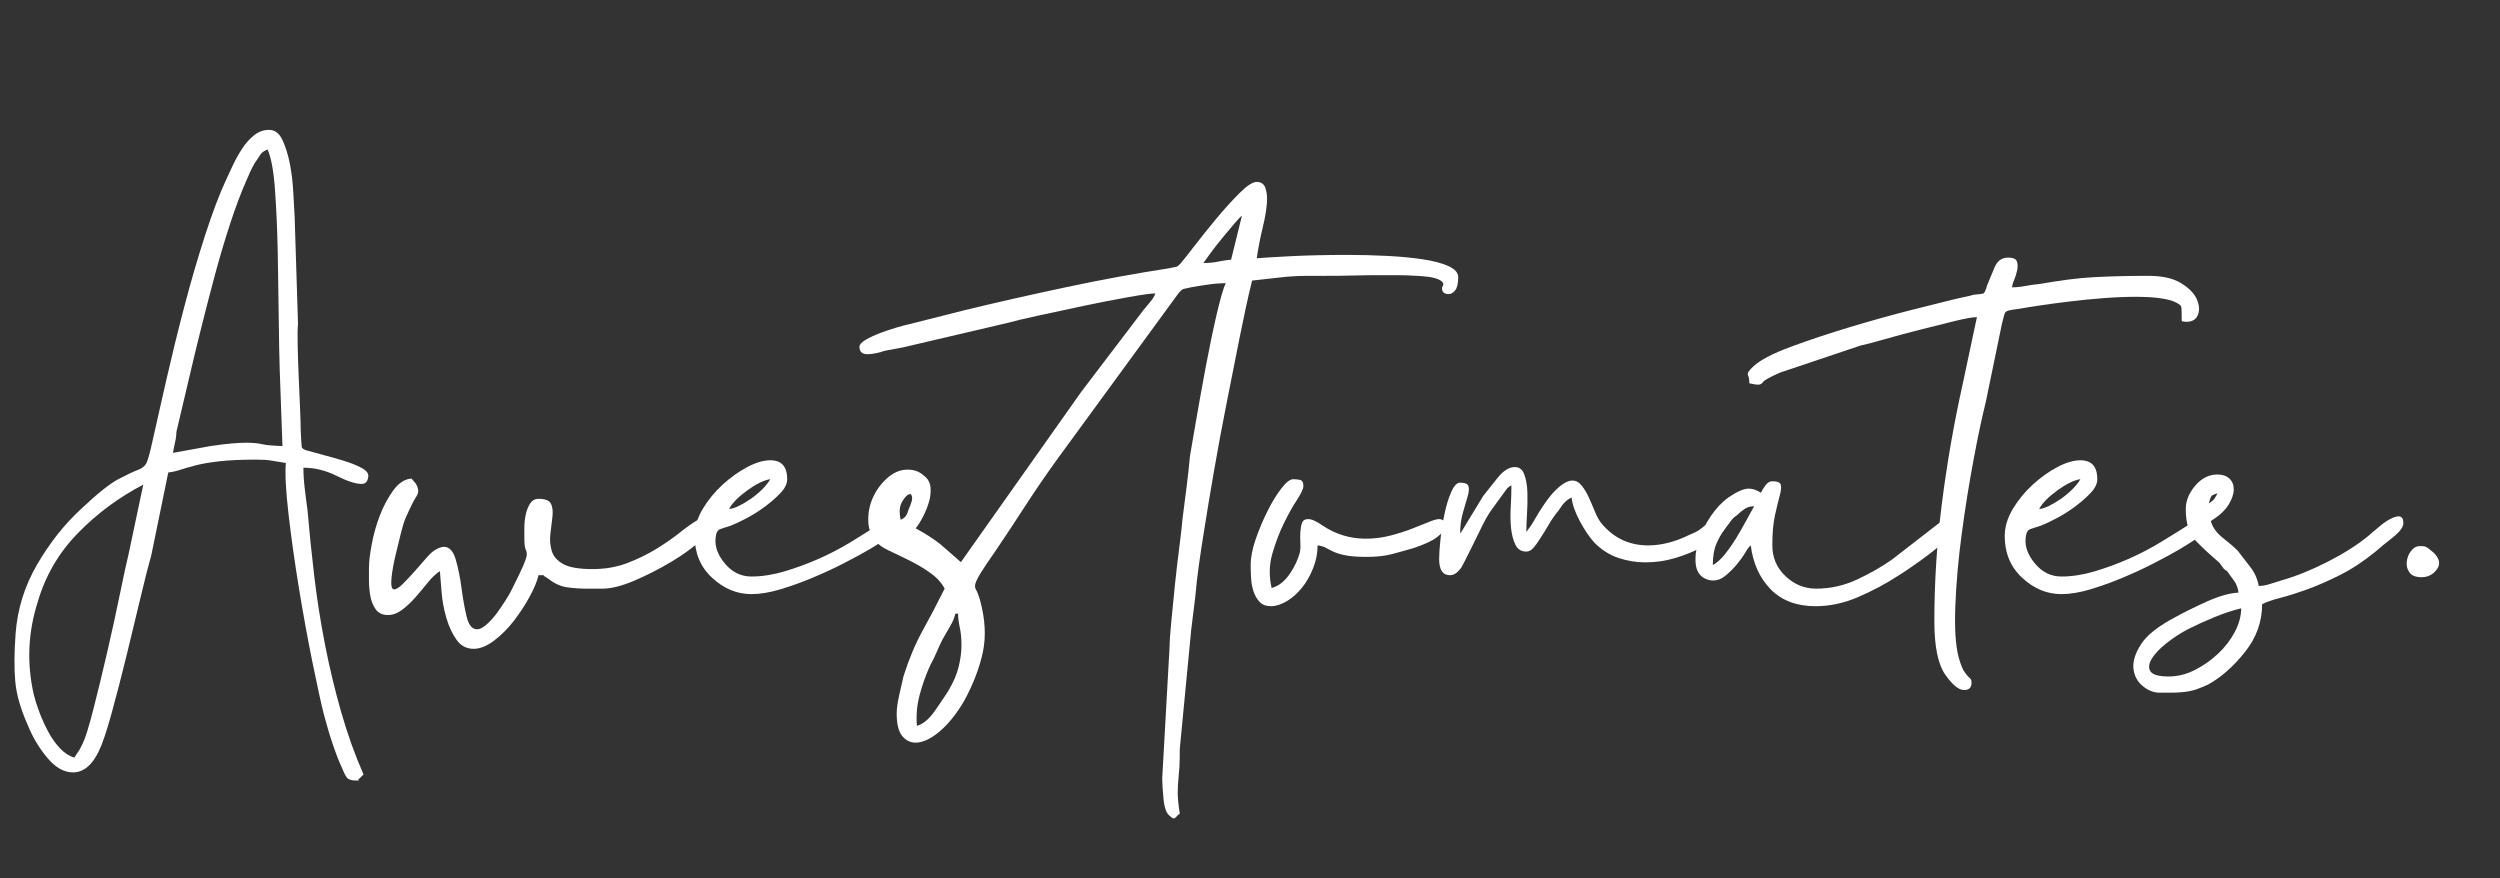 <?xml version="1.0" encoding="utf-8"?>
<!-- Generator: Adobe Illustrator 27.8.1, SVG Export Plug-In . SVG Version: 6.00 Build 0)  -->
<!DOCTYPE svg PUBLIC "-//W3C//DTD SVG 1.1//EN" "http://www.w3.org/Graphics/SVG/1.1/DTD/svg11.dtd">
<svg version="1.1" id="Layer_1" xmlns:x="http://ns.adobe.com/Extensibility/1.0/" xmlns:i="http://ns.adobe.com/AdobeIllustrator/10.0/" xmlns:graph="http://ns.adobe.com/Graphs/1.0/"
	 xmlns="http://www.w3.org/2000/svg" xmlns:xlink="http://www.w3.org/1999/xlink" x="0px" y="0px" viewBox="0 0 74 26"
	 style="enable-background:new 0 0 74 26;" xml:space="preserve">
<rect x="0" y="0" width="74" height="26" fill="#333333" stroke="none"/>
<style type="text/css">
	.st0{display:none;}
	.st1{display:inline;fill:#FFFFFF;}
	.st2{fill:#FFFFFF;}
</style>
<g class="st0">
	<path class="st1" d="M0.461,18.765c0.053-0.733,0.267-1.42,0.64-2.06c0.374-0.641,0.807-1.187,1.3-1.641
		c0.48-0.453,0.847-0.746,1.1-0.88c0.253-0.133,0.443-0.223,0.57-0.27c0.126-0.046,0.213-0.113,0.26-0.2
		c0.046-0.087,0.11-0.317,0.19-0.69c0.106-0.48,0.24-1.07,0.4-1.77c0.16-0.7,0.336-1.42,0.53-2.16c0.193-0.74,0.4-1.45,0.62-2.13
		c0.22-0.68,0.43-1.233,0.63-1.66c0.053-0.12,0.12-0.263,0.2-0.43c0.08-0.167,0.17-0.327,0.27-0.48c0.1-0.153,0.216-0.283,0.35-0.39
		c0.133-0.106,0.28-0.16,0.44-0.16c0.173,0,0.307,0.1,0.4,0.3c0.093,0.2,0.167,0.437,0.22,0.71c0.053,0.273,0.086,0.554,0.1,0.84
		s0.027,0.523,0.04,0.71l0.1,3.18c-0.013,0.134-0.017,0.347-0.01,0.64c0.006,0.293,0.016,0.6,0.03,0.92
		c0.013,0.32,0.026,0.63,0.04,0.93c0.013,0.3,0.02,0.523,0.02,0.67c0.013,0.267,0.023,0.427,0.03,0.48s0.07,0.093,0.19,0.12
		c0.093,0.027,0.24,0.067,0.44,0.12c0.2,0.053,0.4,0.11,0.6,0.17c0.2,0.06,0.377,0.13,0.53,0.21c0.153,0.08,0.223,0.167,0.21,0.259
		c-0.014,0.147-0.08,0.221-0.2,0.221c-0.173,0-0.42-0.08-0.74-0.24c-0.32-0.16-0.647-0.24-0.98-0.24c0,0.187,0.013,0.393,0.04,0.62
		c0.026,0.227,0.053,0.434,0.08,0.62c0.053,0.627,0.12,1.28,0.2,1.96s0.187,1.36,0.32,2.04s0.293,1.347,0.48,2
		c0.187,0.652,0.407,1.266,0.66,1.84l-0.12,0.119c-0.04,0.027-0.047,0.043-0.02,0.051c0.027,0.006,0,0.01-0.08,0.01
		c-0.147,0-0.244-0.037-0.29-0.109c-0.047-0.074-0.09-0.164-0.13-0.27c-0.04-0.08-0.086-0.191-0.14-0.33
		c-0.054-0.141-0.107-0.291-0.16-0.451s-0.1-0.312-0.14-0.459c-0.04-0.148-0.073-0.268-0.1-0.361c-0.08-0.319-0.19-0.822-0.33-1.509
		c-0.14-0.688-0.273-1.417-0.4-2.19c-0.126-0.773-0.23-1.507-0.31-2.2c-0.08-0.692-0.107-1.2-0.08-1.52
		c-0.16-0.026-0.3-0.05-0.42-0.07c-0.12-0.02-0.273-0.03-0.46-0.03c-0.44,0-0.804,0.017-1.09,0.05s-0.52,0.073-0.7,0.12
		c-0.18,0.047-0.33,0.09-0.45,0.13s-0.24,0.067-0.36,0.08l-0.5,2.439c-0.08,0.28-0.187,0.7-0.32,1.26
		c-0.133,0.561-0.273,1.141-0.42,1.74c-0.147,0.6-0.293,1.167-0.44,1.699c-0.147,0.533-0.273,0.906-0.38,1.121
		c-0.2,0.412-0.454,0.619-0.76,0.619c-0.267,0-0.52-0.143-0.76-0.43c-0.24-0.287-0.434-0.609-0.58-0.971
		c-0.213-0.479-0.337-0.912-0.37-1.299S0.421,19.312,0.461,18.765z M2.201,22.425c0.067-0.107,0.107-0.168,0.12-0.18
		c0.013-0.014,0.053-0.088,0.12-0.221c0.08-0.16,0.187-0.5,0.32-1.02s0.27-1.083,0.41-1.69c0.14-0.606,0.267-1.187,0.38-1.739
		c0.113-0.554,0.197-0.937,0.25-1.15l0.44-2.08c-0.72,0.374-1.363,0.851-1.93,1.43c-0.567,0.58-0.964,1.258-1.19,2.03
		c-0.293,0.907-0.333,1.827-0.12,2.76c0.04,0.16,0.096,0.337,0.17,0.53c0.073,0.193,0.16,0.383,0.26,0.57
		c0.1,0.186,0.217,0.35,0.35,0.49C1.914,22.294,2.054,22.384,2.201,22.425z M6.221,13.205c0.267-0.04,0.483-0.066,0.65-0.08
		c0.167-0.013,0.303-0.02,0.41-0.02c0.2,0,0.353,0.014,0.46,0.04c0.106,0.027,0.313,0.047,0.62,0.06l-0.08-2.22
		c-0.013-0.4-0.023-0.923-0.03-1.57c-0.007-0.646-0.017-1.296-0.03-1.95s-0.04-1.263-0.08-1.83s-0.113-0.97-0.22-1.21
		c-0.107,0.04-0.18,0.093-0.22,0.16c-0.04,0.067-0.093,0.147-0.16,0.24c-0.054,0.093-0.097,0.177-0.13,0.25s-0.07,0.157-0.11,0.25
		c-0.16,0.36-0.32,0.783-0.48,1.27s-0.31,0.99-0.45,1.51c-0.14,0.52-0.273,1.034-0.4,1.54c-0.127,0.507-0.237,0.96-0.33,1.36
		l-0.42,1.78c0,0.093-0.013,0.197-0.04,0.31s-0.047,0.217-0.06,0.31L6.221,13.205z"/>
	<path class="st1" d="M10.921,16.805c0-0.16,0.026-0.387,0.08-0.68c0.053-0.293,0.133-0.58,0.24-0.86
		c0.107-0.279,0.24-0.529,0.4-0.75c0.16-0.22,0.34-0.336,0.54-0.35l0.12,0.14c0.093,0.147,0.103,0.273,0.03,0.38
		c-0.074,0.107-0.184,0.327-0.33,0.66c-0.04,0.094-0.087,0.247-0.14,0.46c-0.053,0.214-0.107,0.434-0.16,0.66s-0.09,0.434-0.11,0.62
		s-0.01,0.3,0.03,0.34c0.013,0.014,0.026,0.021,0.04,0.021c0.067,0,0.153-0.054,0.26-0.16c0.106-0.106,0.22-0.227,0.34-0.36
		c0.12-0.133,0.237-0.267,0.35-0.4c0.113-0.133,0.21-0.22,0.29-0.26c0.093-0.053,0.173-0.08,0.24-0.08c0.16,0,0.277,0.127,0.35,0.38
		c0.073,0.254,0.13,0.534,0.17,0.841c0.04,0.307,0.09,0.586,0.15,0.84c0.06,0.253,0.163,0.38,0.31,0.38
		c0.08,0,0.173-0.047,0.28-0.14c0.106-0.094,0.207-0.204,0.3-0.33c0.093-0.127,0.18-0.254,0.26-0.381
		c0.08-0.126,0.14-0.229,0.18-0.31c0.173-0.347,0.29-0.59,0.35-0.729c0.06-0.141,0.093-0.24,0.1-0.301
		c0.007-0.06-0.003-0.116-0.03-0.17c-0.027-0.053-0.04-0.166-0.04-0.34c0-0.066,0-0.166,0-0.3c0-0.133,0.013-0.264,0.04-0.39
		c0.026-0.127,0.07-0.237,0.13-0.33c0.06-0.094,0.143-0.141,0.25-0.141c0.2,0,0.323,0.05,0.37,0.15c0.046,0.1,0.06,0.229,0.04,0.39
		s-0.04,0.327-0.06,0.5c-0.02,0.174-0.007,0.34,0.04,0.5c0.046,0.16,0.16,0.29,0.34,0.391c0.18,0.1,0.47,0.149,0.87,0.149
		c0.373,0,0.716-0.06,1.03-0.18c0.313-0.12,0.6-0.26,0.86-0.42c0.26-0.16,0.49-0.32,0.69-0.48c0.2-0.16,0.38-0.286,0.54-0.38
		c0.04-0.026,0.1-0.04,0.18-0.04c0.12,0,0.187,0.054,0.2,0.16c0.026,0.12-0.077,0.287-0.31,0.5c-0.233,0.214-0.523,0.424-0.87,0.63
		c-0.347,0.207-0.707,0.39-1.08,0.55c-0.374,0.16-0.693,0.24-0.96,0.24h-0.42c-0.213,0-0.417-0.014-0.61-0.04
		c-0.193-0.026-0.384-0.113-0.57-0.26c-0.093-0.054-0.133-0.083-0.12-0.09c0.013-0.007-0.04-0.011-0.16-0.011
		c-0.04,0.174-0.127,0.384-0.26,0.631c-0.133,0.246-0.29,0.486-0.47,0.72c-0.18,0.233-0.377,0.43-0.59,0.59
		c-0.214,0.16-0.414,0.24-0.6,0.24c-0.213,0-0.384-0.09-0.51-0.271c-0.127-0.18-0.227-0.396-0.3-0.649
		c-0.074-0.254-0.12-0.507-0.14-0.761c-0.02-0.253-0.037-0.46-0.05-0.619c-0.12,0.08-0.237,0.189-0.35,0.33
		c-0.113,0.14-0.233,0.282-0.36,0.43c-0.127,0.146-0.26,0.273-0.4,0.38c-0.14,0.106-0.283,0.16-0.43,0.16
		c-0.16,0-0.28-0.057-0.36-0.17c-0.08-0.113-0.134-0.247-0.16-0.4c-0.027-0.153-0.04-0.31-0.04-0.47S10.921,16.885,10.921,16.805z"
		/>
	<path class="st1" d="M20.561,15.865c0-0.267,0.08-0.533,0.24-0.801c0.16-0.267,0.356-0.506,0.59-0.72
		c0.233-0.213,0.477-0.386,0.73-0.52s0.48-0.2,0.68-0.2c0.333,0,0.5,0.187,0.5,0.56c0,0.134-0.067,0.271-0.2,0.41
		c-0.133,0.141-0.29,0.277-0.47,0.41c-0.18,0.134-0.367,0.25-0.56,0.35c-0.193,0.101-0.343,0.17-0.45,0.21
		c-0.133,0.04-0.237,0.074-0.31,0.101s-0.117,0.113-0.13,0.26c-0.027,0.254,0.066,0.507,0.28,0.76c0.213,0.254,0.473,0.38,0.78,0.38
		s0.63-0.05,0.97-0.149c0.34-0.101,0.676-0.224,1.01-0.37c0.333-0.146,0.653-0.313,0.96-0.5s0.586-0.36,0.84-0.521
		c0.027-0.013,0.09-0.053,0.19-0.119c0.1-0.067,0.196-0.101,0.29-0.101s0.141,0.067,0.141,0.2c0,0.054-0.037,0.117-0.11,0.19
		s-0.16,0.146-0.26,0.22c-0.1,0.073-0.2,0.14-0.3,0.2c-0.1,0.06-0.17,0.104-0.21,0.13c-0.227,0.133-0.49,0.276-0.79,0.43
		s-0.61,0.297-0.93,0.43c-0.32,0.134-0.637,0.247-0.95,0.341c-0.313,0.093-0.597,0.14-0.85,0.14c-0.427,0-0.813-0.16-1.16-0.48
		C20.734,16.785,20.561,16.372,20.561,15.865z M21.581,15.064c0.067,0,0.157-0.026,0.27-0.079c0.113-0.054,0.233-0.124,0.36-0.211
		c0.126-0.086,0.243-0.183,0.35-0.289c0.107-0.107,0.187-0.207,0.24-0.301c-0.187,0.027-0.414,0.137-0.68,0.33
		S21.674,14.892,21.581,15.064z"/>
	<path class="st1" d="M25.44,10.265c0-0.066,0.063-0.137,0.19-0.21c0.127-0.073,0.27-0.14,0.43-0.2c0.16-0.06,0.32-0.113,0.479-0.16
		c0.16-0.047,0.273-0.077,0.34-0.09l1.66-0.42c0.934-0.227,1.934-0.453,3-0.68c1.066-0.227,2.08-0.413,3.041-0.56
		c0.146-0.027,0.23-0.043,0.25-0.05c0.02-0.006,0.057-0.037,0.109-0.09c0.08-0.093,0.221-0.27,0.42-0.53
		c0.201-0.26,0.416-0.53,0.65-0.81c0.232-0.28,0.461-0.53,0.68-0.75c0.221-0.22,0.391-0.33,0.51-0.33c0.133,0,0.221,0.063,0.26,0.19
		c0.041,0.127,0.055,0.273,0.041,0.44c-0.014,0.167-0.037,0.327-0.07,0.48s-0.057,0.257-0.07,0.31
		c-0.027,0.107-0.057,0.247-0.09,0.42s-0.057,0.313-0.07,0.42c0.133-0.013,0.457-0.033,0.971-0.06
		c0.514-0.026,1.082-0.04,1.709-0.04c0.4,0,0.795,0.01,1.182,0.03s0.736,0.053,1.049,0.1c0.314,0.047,0.566,0.113,0.76,0.2
		c0.193,0.087,0.291,0.197,0.291,0.33c0,0.187-0.031,0.317-0.09,0.39c-0.061,0.073-0.123,0.11-0.191,0.11
		c-0.133,0-0.199-0.06-0.199-0.18c0-0.013,0.01-0.036,0.029-0.07c0.021-0.033,0.014-0.07-0.02-0.11s-0.104-0.077-0.209-0.11
		c-0.107-0.033-0.287-0.057-0.541-0.07c-0.213-0.013-0.402-0.02-0.57-0.02c-0.166,0-0.322,0-0.469,0c-0.307,0-0.584,0.003-0.83,0.01
		c-0.248,0.007-0.545,0.01-0.891,0.01h-0.459c-0.295,0-0.578,0.017-0.852,0.05c-0.273,0.033-0.543,0.063-0.809,0.09
		c-0.121,0.493-0.244,1.06-0.371,1.7c-0.127,0.64-0.256,1.297-0.391,1.97c-0.133,0.673-0.256,1.337-0.369,1.99
		c-0.113,0.653-0.209,1.233-0.289,1.74c-0.055,0.333-0.104,0.663-0.15,0.99c-0.047,0.326-0.084,0.649-0.111,0.97l-0.119,0.96
		l-0.34,3.54c0,0.227-0.004,0.402-0.01,0.529c-0.008,0.127-0.018,0.25-0.031,0.371c-0.012,0.119-0.02,0.256-0.02,0.41
		c0,0.152,0.02,0.355,0.061,0.609c-0.041,0.025-0.074,0.057-0.1,0.09c-0.027,0.033-0.055,0.051-0.08,0.051
		c-0.027,0-0.061-0.021-0.1-0.061c-0.107-0.066-0.174-0.236-0.201-0.51s-0.039-0.477-0.039-0.611l0.219-3.919
		c0-0.147,0.018-0.394,0.051-0.74s0.07-0.713,0.109-1.1c0.041-0.387,0.084-0.761,0.131-1.12c0.047-0.36,0.076-0.627,0.09-0.8
		c0.039-0.307,0.08-0.617,0.119-0.931c0.041-0.312,0.074-0.623,0.102-0.93c0.025-0.16,0.082-0.49,0.17-0.99
		c0.086-0.5,0.182-1.037,0.289-1.61s0.217-1.104,0.33-1.59c0.113-0.486,0.203-0.796,0.27-0.93c-0.16,0-0.332,0.013-0.52,0.04
		s-0.354,0.053-0.5,0.08c-0.119,0.027-0.197,0.043-0.23,0.05s-0.082,0.05-0.15,0.13l-3.58,4.9c-0.318,0.439-0.625,0.887-0.92,1.34
		c-0.293,0.453-0.592,0.907-0.898,1.36c-0.215,0.307-0.363,0.529-0.451,0.67c-0.086,0.14-0.139,0.247-0.16,0.319
		c-0.02,0.073-0.014,0.137,0.021,0.19c0.033,0.053,0.068,0.146,0.109,0.28c0.16,0.573,0.189,1.093,0.09,1.56
		s-0.283,0.946-0.551,1.44c-0.227,0.387-0.469,0.689-0.729,0.91c-0.262,0.219-0.498,0.33-0.711,0.33c-0.16,0-0.293-0.068-0.4-0.201
		c-0.106-0.133-0.16-0.354-0.16-0.66c0-0.146,0.027-0.336,0.08-0.569c0.054-0.233,0.094-0.41,0.121-0.53
		c0.16-0.507,0.346-0.953,0.559-1.34c0.215-0.387,0.434-0.807,0.66-1.26c-0.092-0.174-0.232-0.326-0.42-0.46
		c-0.186-0.133-0.379-0.25-0.58-0.35c-0.199-0.101-0.387-0.19-0.559-0.271c-0.174-0.08-0.301-0.153-0.38-0.22
		c-0.2-0.187-0.307-0.406-0.32-0.66c-0.013-0.253,0.03-0.493,0.13-0.72c0.1-0.227,0.243-0.424,0.43-0.59
		c0.187-0.167,0.387-0.25,0.6-0.25c0.188,0,0.34,0.053,0.461,0.159c0.133,0.094,0.205,0.214,0.219,0.36s-0.002,0.297-0.049,0.45
		s-0.107,0.3-0.18,0.439c-0.074,0.141-0.145,0.25-0.211,0.33c0.254,0.134,0.494,0.287,0.721,0.46l0.619,0.54L32,11.605l1.84-2.42
		c0.053-0.066,0.119-0.146,0.199-0.24s0.135-0.18,0.16-0.26c-0.119,0-0.387,0.037-0.799,0.11c-0.414,0.074-0.857,0.16-1.33,0.26
		c-0.475,0.1-0.924,0.197-1.35,0.29c-0.428,0.093-0.707,0.16-0.842,0.2l-3.159,0.74l-0.54,0.1c-0.067,0.027-0.15,0.05-0.25,0.07
		s-0.183,0.03-0.25,0.03C25.521,10.485,25.44,10.412,25.44,10.265z M26.661,15.385c0.066-0.026,0.116-0.063,0.15-0.11
		c0.033-0.046,0.062-0.116,0.09-0.21c0.025-0.053,0.053-0.123,0.08-0.21c0.025-0.086,0.025-0.149,0-0.189
		c0-0.026-0.014-0.04-0.041-0.04c-0.066,0-0.143,0.07-0.229,0.21S26.607,15.158,26.661,15.385z M27.141,21.485
		c0.186-0.055,0.361-0.201,0.529-0.44c0.166-0.24,0.297-0.434,0.391-0.58c0.16-0.267,0.266-0.514,0.318-0.74
		c0.055-0.227,0.08-0.437,0.08-0.63s-0.016-0.367-0.049-0.52c-0.033-0.153-0.051-0.29-0.051-0.41h-0.08
		c-0.027,0.12-0.08,0.246-0.16,0.38c-0.08,0.133-0.152,0.26-0.219,0.38c-0.068,0.133-0.127,0.264-0.18,0.39
		c-0.055,0.127-0.115,0.25-0.182,0.37c-0.133,0.293-0.24,0.59-0.318,0.891C27.141,20.875,27.114,21.178,27.141,21.485z M35.62,7.785
		c0.16,0,0.305-0.013,0.43-0.04c0.127-0.026,0.258-0.046,0.391-0.06l0.32-1.3c-0.039,0.027-0.117,0.107-0.23,0.24
		c-0.113,0.134-0.232,0.277-0.359,0.43s-0.244,0.303-0.35,0.45C35.713,7.652,35.647,7.745,35.62,7.785z"/>
	<path class="st1" d="M37.02,16.725c0-0.227,0.05-0.482,0.15-0.77c0.1-0.287,0.216-0.563,0.35-0.83c0.133-0.267,0.27-0.49,0.41-0.67
		c0.14-0.181,0.256-0.271,0.35-0.271c0.066,0,0.133,0.007,0.2,0.021c0.066,0.014,0.1,0.073,0.1,0.18c0,0.08-0.063,0.217-0.189,0.41
		c-0.127,0.193-0.257,0.427-0.391,0.7c-0.133,0.273-0.246,0.573-0.34,0.899c-0.093,0.327-0.1,0.664-0.02,1.011
		c0.2-0.054,0.376-0.19,0.531-0.41c0.152-0.221,0.256-0.443,0.31-0.67c0.013-0.066,0.017-0.153,0.01-0.261
		c-0.007-0.106-0.007-0.213,0-0.319s0.023-0.197,0.05-0.271c0.027-0.073,0.087-0.109,0.181-0.109c0.106,0,0.253,0.066,0.439,0.199
		c0.387,0.254,0.807,0.381,1.261,0.381c0.253,0,0.496-0.03,0.729-0.091c0.233-0.06,0.443-0.126,0.63-0.199s0.354-0.141,0.5-0.2
		c0.146-0.061,0.253-0.09,0.32-0.09c0.053,0,0.106,0.023,0.16,0.069c0.053,0.047,0.062,0.11,0.029,0.19s-0.119,0.173-0.26,0.28
		c-0.14,0.106-0.37,0.213-0.689,0.319c-0.228,0.067-0.443,0.127-0.65,0.181c-0.207,0.053-0.45,0.08-0.73,0.08
		c-0.253,0-0.453-0.014-0.6-0.04c-0.146-0.027-0.267-0.061-0.36-0.101c-0.093-0.04-0.173-0.08-0.239-0.12
		c-0.067-0.04-0.153-0.066-0.261-0.08c0,0.228-0.043,0.45-0.13,0.67c-0.087,0.221-0.196,0.414-0.33,0.58
		c-0.133,0.167-0.283,0.301-0.449,0.4c-0.167,0.1-0.325,0.15-0.471,0.15s-0.26-0.044-0.34-0.131s-0.14-0.193-0.18-0.319
		c-0.04-0.127-0.063-0.26-0.07-0.4C37.023,16.955,37.02,16.832,37.02,16.725z"/>
	<path class="st1" d="M43.221,15.785c0.026-0.026,0.036-0.037,0.03-0.03c-0.007,0.007,0.003-0.01,0.029-0.05l0.62-1.021
		c0.106-0.133,0.247-0.31,0.42-0.529c0.174-0.22,0.347-0.33,0.521-0.33c0.133,0,0.227,0.073,0.279,0.22
		c0.054,0.146,0.084,0.323,0.091,0.53c0.006,0.207,0.003,0.417-0.011,0.63c-0.013,0.213-0.02,0.394-0.02,0.54l0.16-0.221
		c0.279-0.492,0.517-0.833,0.71-1.02s0.356-0.28,0.49-0.28c0.106,0,0.199,0.05,0.279,0.15c0.08,0.1,0.15,0.217,0.21,0.35
		c0.061,0.134,0.12,0.273,0.181,0.42c0.06,0.147,0.123,0.261,0.189,0.341c0.187,0.227,0.396,0.393,0.63,0.5
		c0.233,0.106,0.483,0.159,0.75,0.159c0.4,0,0.813-0.106,1.24-0.319c0.106-0.04,0.19-0.08,0.25-0.12
		c0.061-0.04,0.13-0.094,0.21-0.16c0.026-0.013,0.093-0.057,0.2-0.13c0.106-0.073,0.206-0.11,0.3-0.11
		c0.093,0,0.14,0.061,0.14,0.181c0,0.093-0.069,0.206-0.21,0.34c-0.14,0.133-0.323,0.26-0.55,0.38s-0.483,0.224-0.77,0.31
		c-0.287,0.087-0.584,0.13-0.891,0.13c-0.267,0-0.529-0.043-0.79-0.13c-0.26-0.086-0.496-0.236-0.71-0.45
		c-0.146-0.159-0.29-0.369-0.43-0.63c-0.14-0.26-0.224-0.496-0.25-0.71c-0.08,0.04-0.146,0.087-0.2,0.141
		c-0.053,0.053-0.113,0.133-0.18,0.239c-0.12,0.147-0.22,0.29-0.3,0.431c-0.08,0.14-0.174,0.29-0.28,0.45
		c-0.04,0.066-0.094,0.14-0.16,0.22s-0.14,0.12-0.22,0.12c-0.146,0-0.254-0.066-0.32-0.2c-0.066-0.133-0.109-0.297-0.13-0.49
		c-0.02-0.193-0.023-0.403-0.01-0.63c0.013-0.227,0.02-0.44,0.02-0.64c-0.053,0.026-0.076,0.04-0.069,0.04
		c0.006,0-0.011,0.013-0.051,0.04l-0.479,0.659c-0.094,0.134-0.187,0.297-0.28,0.49c-0.093,0.193-0.184,0.377-0.27,0.55
		c-0.087,0.174-0.164,0.327-0.23,0.46c-0.066,0.134-0.113,0.214-0.14,0.24c-0.094,0.12-0.193,0.18-0.3,0.18
		c-0.214,0-0.32-0.159-0.32-0.479c0-0.146,0.013-0.343,0.04-0.59c0.026-0.247,0.066-0.497,0.12-0.75c0.053-0.253,0.12-0.47,0.2-0.65
		c0.08-0.18,0.166-0.27,0.26-0.27c0.146,0,0.229,0.036,0.25,0.109c0.02,0.074,0.01,0.177-0.03,0.311
		c-0.04,0.133-0.087,0.293-0.14,0.479C43.247,15.372,43.221,15.571,43.221,15.785z"/>
	<path class="st1" d="M52.121,14.585c0.026-0.053,0.069-0.123,0.13-0.21c0.06-0.087,0.13-0.13,0.21-0.13
		c0.146,0,0.229,0.033,0.25,0.1c0.02,0.067,0.01,0.174-0.03,0.32s-0.087,0.34-0.14,0.58c-0.054,0.24-0.08,0.54-0.08,0.899
		c0,0.36,0.13,0.664,0.39,0.91c0.26,0.247,0.563,0.37,0.91,0.37c0.427,0,0.837-0.094,1.229-0.28c0.394-0.187,0.73-0.38,1.011-0.58
		l1.42-1.1c0.106-0.106,0.206-0.16,0.3-0.16c0.066,0,0.113,0.023,0.14,0.07c0.027,0.047,0.04,0.09,0.04,0.13
		c0,0.12-0.076,0.257-0.229,0.41s-0.33,0.307-0.53,0.46s-0.394,0.293-0.58,0.42s-0.313,0.21-0.38,0.25
		c-0.347,0.227-0.733,0.433-1.16,0.62c-0.427,0.187-0.854,0.28-1.28,0.28c-0.56,0-1.003-0.167-1.329-0.5
		c-0.327-0.334-0.523-0.767-0.591-1.301c-0.04,0.027-0.093,0.098-0.159,0.21c-0.067,0.114-0.15,0.23-0.25,0.351
		c-0.101,0.12-0.211,0.229-0.33,0.33c-0.12,0.1-0.247,0.149-0.381,0.149c-0.079,0-0.159-0.02-0.239-0.06
		c-0.16-0.08-0.25-0.227-0.271-0.44c-0.02-0.213,0.01-0.442,0.09-0.689s0.2-0.486,0.36-0.721c0.16-0.232,0.333-0.416,0.521-0.55
		c0.253-0.173,0.453-0.26,0.6-0.26C51.881,14.465,52.001,14.505,52.121,14.585z M50.7,16.725c0.12-0.066,0.237-0.17,0.351-0.31
		c0.113-0.141,0.223-0.297,0.33-0.47c0.106-0.174,0.206-0.347,0.3-0.521c0.093-0.173,0.173-0.32,0.24-0.439
		c-0.107,0-0.2,0.026-0.28,0.079c-0.08,0.054-0.153,0.114-0.22,0.181c-0.08,0.053-0.144,0.113-0.19,0.18
		c-0.047,0.067-0.104,0.14-0.17,0.22c-0.106,0.147-0.193,0.301-0.26,0.46C50.733,16.265,50.7,16.472,50.7,16.725z"/>
	<path class="st1" d="M51.78,11.345c0-0.106-0.014-0.187-0.04-0.24c-0.026-0.053,0.026-0.14,0.16-0.26
		c0.199-0.187,0.569-0.38,1.109-0.58s1.12-0.393,1.74-0.58c0.62-0.187,1.217-0.353,1.79-0.5c0.573-0.146,1-0.253,1.28-0.32
		c0.106-0.027,0.21-0.05,0.31-0.07c0.101-0.02,0.196-0.043,0.29-0.07c0.16-0.013,0.257-0.026,0.29-0.04
		c0.033-0.013,0.07-0.093,0.11-0.24c0.066-0.16,0.14-0.337,0.22-0.53c0.08-0.193,0.213-0.29,0.4-0.29c0.146,0,0.232,0.037,0.26,0.11
		c0.026,0.073,0.03,0.16,0.01,0.26c-0.02,0.1-0.05,0.197-0.09,0.29s-0.06,0.167-0.06,0.22c0.119,0,0.25-0.013,0.39-0.04
		s0.283-0.047,0.43-0.06c0.307-0.053,0.587-0.097,0.84-0.13c0.254-0.033,0.504-0.056,0.75-0.07c0.247-0.013,0.5-0.023,0.761-0.03
		c0.26-0.007,0.55-0.01,0.869-0.01c0.4,0,0.717,0.07,0.95,0.21c0.233,0.14,0.391,0.297,0.471,0.47c0.079,0.173,0.093,0.33,0.04,0.47
		c-0.054,0.14-0.167,0.21-0.341,0.21c-0.053,0-0.1-0.006-0.14-0.02c0-0.213-0.004-0.35-0.01-0.41
		c-0.007-0.06-0.097-0.123-0.271-0.19c-0.253-0.08-0.606-0.12-1.06-0.12c-0.307,0-0.634,0.013-0.98,0.04s-0.684,0.06-1.01,0.1
		c-0.327,0.04-0.623,0.08-0.89,0.12c-0.268,0.04-0.474,0.074-0.62,0.1c-0.12,0.014-0.207,0.027-0.26,0.04
		c-0.054,0.014-0.091,0.03-0.11,0.05c-0.021,0.02-0.037,0.057-0.05,0.11c-0.014,0.053-0.033,0.133-0.061,0.24l-0.479,2.32
		c-0.107,0.427-0.228,0.993-0.36,1.7s-0.25,1.437-0.35,2.19c-0.101,0.753-0.164,1.467-0.19,2.14
		c-0.026,0.674,0.007,1.184,0.101,1.53c0.053,0.187,0.103,0.316,0.149,0.39s0.087,0.127,0.12,0.16s0.061,0.061,0.08,0.08
		c0.02,0.021,0.03,0.057,0.03,0.11c0,0.146-0.073,0.22-0.221,0.22c-0.159,0-0.347-0.153-0.56-0.46
		c-0.214-0.307-0.32-0.833-0.32-1.58c0-1.173,0.077-2.353,0.23-3.54c0.153-1.186,0.356-2.346,0.609-3.479l0.421-1.98
		c-0.12,0-0.344,0.04-0.671,0.12c-0.326,0.08-0.673,0.167-1.039,0.26c-0.367,0.093-0.714,0.187-1.04,0.28
		c-0.327,0.094-0.557,0.154-0.69,0.18l-2.38,0.8c-0.307,0.134-0.477,0.227-0.51,0.28s-0.083,0.08-0.15,0.08
		c-0.026,0-0.06-0.003-0.1-0.01C51.9,11.369,51.847,11.358,51.78,11.345z"/>
	<path class="st1" d="M59.34,15.865c0-0.267,0.08-0.533,0.24-0.801c0.16-0.267,0.356-0.506,0.59-0.72
		c0.233-0.213,0.477-0.386,0.73-0.52c0.253-0.133,0.479-0.2,0.68-0.2c0.333,0,0.5,0.187,0.5,0.56c0,0.134-0.067,0.271-0.2,0.41
		c-0.133,0.141-0.29,0.277-0.47,0.41c-0.18,0.134-0.367,0.25-0.561,0.35c-0.193,0.101-0.343,0.17-0.449,0.21
		c-0.134,0.04-0.237,0.074-0.311,0.101s-0.116,0.113-0.13,0.26c-0.026,0.254,0.066,0.507,0.28,0.76
		c0.213,0.254,0.473,0.38,0.78,0.38c0.306,0,0.63-0.05,0.97-0.149c0.34-0.101,0.677-0.224,1.01-0.37s0.653-0.313,0.96-0.5
		s0.587-0.36,0.84-0.521c0.026-0.013,0.09-0.053,0.19-0.119c0.1-0.067,0.196-0.101,0.29-0.101c0.093,0,0.14,0.067,0.14,0.2
		c0,0.054-0.037,0.117-0.11,0.19s-0.159,0.146-0.26,0.22c-0.1,0.073-0.2,0.14-0.3,0.2c-0.1,0.06-0.17,0.104-0.21,0.13
		c-0.227,0.133-0.49,0.276-0.79,0.43s-0.61,0.297-0.93,0.43c-0.32,0.134-0.637,0.247-0.95,0.341c-0.313,0.093-0.597,0.14-0.85,0.14
		c-0.428,0-0.813-0.16-1.16-0.48C59.513,16.785,59.34,16.372,59.34,15.865z M60.36,15.064c0.066,0,0.156-0.026,0.27-0.079
		c0.113-0.054,0.233-0.124,0.36-0.211c0.126-0.086,0.243-0.183,0.35-0.289c0.106-0.107,0.187-0.207,0.24-0.301
		c-0.187,0.027-0.413,0.137-0.68,0.33C60.633,14.708,60.453,14.892,60.36,15.064z"/>
	<path class="st1" d="M64.699,15.064c0-0.239,0.094-0.47,0.28-0.689s0.406-0.33,0.66-0.33c0.146,0,0.263,0.04,0.35,0.12
		s0.13,0.187,0.13,0.32c0,0.133-0.05,0.283-0.149,0.449c-0.101,0.167-0.277,0.33-0.53,0.49c0.054,0.187,0.173,0.354,0.36,0.5
		c0.187,0.146,0.333,0.273,0.439,0.38c0.12,0.16,0.243,0.32,0.37,0.48s0.21,0.347,0.25,0.56c0.106,0,0.22-0.02,0.34-0.06
		s0.227-0.073,0.32-0.101c0.427-0.12,0.877-0.3,1.35-0.54c0.474-0.239,0.877-0.493,1.21-0.76c0.027-0.026,0.077-0.07,0.15-0.13
		s0.153-0.127,0.24-0.2c0.086-0.073,0.18-0.137,0.28-0.189c0.1-0.054,0.183-0.08,0.25-0.08c0.093,0,0.14,0.066,0.14,0.2
		c0,0.119-0.107,0.263-0.32,0.43s-0.38,0.304-0.5,0.41c-0.359,0.293-0.713,0.526-1.06,0.699c-0.347,0.174-0.667,0.313-0.96,0.421
		c-0.294,0.106-0.557,0.189-0.79,0.25c-0.233,0.06-0.417,0.123-0.55,0.189c0,0.521-0.17,0.993-0.511,1.42
		c-0.34,0.427-0.703,0.747-1.09,0.96c-0.227,0.106-0.417,0.174-0.569,0.2c-0.154,0.026-0.323,0.04-0.511,0.04H63.92
		c-0.174,0-0.341-0.066-0.5-0.2c-0.16-0.133-0.25-0.307-0.271-0.52c-0.02-0.214,0.057-0.454,0.23-0.721
		c0.173-0.267,0.513-0.533,1.02-0.8c0.24-0.133,0.543-0.283,0.91-0.45c0.366-0.166,0.684-0.257,0.95-0.27
		c-0.014-0.134-0.057-0.25-0.13-0.35c-0.074-0.101-0.144-0.197-0.21-0.29c-0.054-0.027-0.094-0.061-0.12-0.101
		c-0.027-0.04-0.061-0.086-0.101-0.14c-0.279-0.24-0.517-0.46-0.71-0.66S64.699,15.492,64.699,15.064z M64.199,20.024
		c0.254,0,0.507-0.062,0.761-0.189c0.253-0.127,0.482-0.287,0.689-0.48s0.373-0.409,0.5-0.649s0.19-0.474,0.19-0.7
		c-0.268,0.066-0.537,0.156-0.811,0.27s-0.529,0.23-0.77,0.351c-0.227,0.12-0.44,0.26-0.641,0.42c-0.199,0.16-0.343,0.313-0.43,0.46
		s-0.097,0.27-0.03,0.37C63.727,19.975,63.906,20.024,64.199,20.024z M65.38,14.905c0.093-0.067,0.146-0.11,0.16-0.131
		c0.013-0.02,0.046-0.076,0.1-0.17c-0.107,0.027-0.17,0.058-0.19,0.091C65.43,14.729,65.406,14.798,65.38,14.905z"/>
	<path class="st1" d="M71.68,17.085c-0.174,0-0.294-0.047-0.36-0.14c-0.067-0.094-0.094-0.2-0.08-0.32
		c0.013-0.12,0.057-0.227,0.13-0.32c0.073-0.093,0.156-0.14,0.25-0.14h0.061c0.053,0,0.1,0.01,0.14,0.03
		c0.04,0.02,0.113,0.076,0.22,0.17c0.174,0.173,0.203,0.337,0.09,0.489C72.016,17.009,71.866,17.085,71.68,17.085z"/>
</g>
<g>
	<path class="st2" d="M0.461,18.765c0.053-0.733,0.267-1.42,0.64-2.06c0.374-0.641,0.807-1.187,1.3-1.641
		c0.48-0.453,0.847-0.746,1.1-0.88c0.253-0.133,0.443-0.223,0.57-0.27c0.126-0.046,0.213-0.113,0.26-0.2
		c0.046-0.087,0.11-0.317,0.19-0.69c0.106-0.48,0.24-1.07,0.4-1.77c0.16-0.7,0.336-1.42,0.53-2.16c0.193-0.74,0.4-1.45,0.62-2.13
		c0.22-0.68,0.43-1.233,0.63-1.66c0.053-0.12,0.12-0.263,0.2-0.43c0.08-0.167,0.17-0.327,0.27-0.48c0.1-0.153,0.216-0.283,0.35-0.39
		c0.133-0.106,0.28-0.16,0.44-0.16c0.173,0,0.307,0.1,0.4,0.3c0.093,0.2,0.167,0.437,0.22,0.71c0.053,0.273,0.086,0.554,0.1,0.84
		s0.027,0.523,0.04,0.71l0.1,3.18c-0.013,0.134-0.017,0.347-0.01,0.64c0.006,0.293,0.016,0.6,0.03,0.92
		c0.013,0.32,0.026,0.63,0.04,0.93c0.013,0.3,0.02,0.523,0.02,0.67c0.013,0.267,0.023,0.427,0.03,0.48s0.07,0.093,0.19,0.12
		c0.093,0.027,0.24,0.067,0.44,0.12c0.2,0.053,0.4,0.11,0.6,0.17c0.2,0.06,0.377,0.13,0.53,0.21c0.153,0.08,0.223,0.167,0.21,0.259
		c-0.014,0.147-0.08,0.221-0.2,0.221c-0.173,0-0.42-0.08-0.74-0.24c-0.32-0.16-0.647-0.24-0.98-0.24c0,0.187,0.013,0.393,0.04,0.62
		c0.026,0.227,0.053,0.434,0.08,0.62c0.053,0.627,0.12,1.28,0.2,1.96s0.187,1.36,0.32,2.04s0.293,1.347,0.48,2
		c0.187,0.652,0.407,1.266,0.66,1.84l-0.12,0.119c-0.04,0.027-0.047,0.043-0.02,0.051c0.027,0.006,0,0.01-0.08,0.01
		c-0.147,0-0.244-0.037-0.29-0.109c-0.047-0.074-0.09-0.164-0.13-0.27c-0.04-0.08-0.086-0.191-0.14-0.33
		c-0.054-0.141-0.107-0.291-0.16-0.451s-0.1-0.312-0.14-0.459c-0.04-0.148-0.073-0.268-0.1-0.361c-0.08-0.319-0.19-0.822-0.33-1.509
		c-0.14-0.688-0.273-1.417-0.4-2.19c-0.126-0.773-0.23-1.507-0.31-2.2c-0.08-0.692-0.107-1.2-0.08-1.52
		c-0.16-0.026-0.3-0.05-0.42-0.07c-0.12-0.02-0.273-0.03-0.46-0.03c-0.44,0-0.804,0.017-1.09,0.05s-0.52,0.073-0.7,0.12
		c-0.18,0.047-0.33,0.09-0.45,0.13s-0.24,0.067-0.36,0.08l-0.5,2.439c-0.08,0.28-0.187,0.7-0.32,1.26
		c-0.133,0.561-0.273,1.141-0.42,1.74c-0.147,0.6-0.293,1.167-0.44,1.699c-0.147,0.533-0.273,0.906-0.38,1.121
		c-0.2,0.412-0.454,0.619-0.76,0.619c-0.267,0-0.52-0.143-0.76-0.43c-0.24-0.287-0.434-0.609-0.58-0.971
		c-0.213-0.479-0.337-0.912-0.37-1.299S0.421,19.312,0.461,18.765z M2.201,22.425c0.067-0.107,0.107-0.168,0.12-0.18
		c0.013-0.014,0.053-0.088,0.12-0.221c0.08-0.16,0.187-0.5,0.32-1.02s0.27-1.083,0.41-1.69c0.14-0.606,0.267-1.187,0.38-1.739
		c0.113-0.554,0.197-0.937,0.25-1.15l0.44-2.08c-0.72,0.374-1.363,0.851-1.93,1.43c-0.567,0.58-0.964,1.258-1.19,2.03
		c-0.293,0.907-0.333,1.827-0.12,2.76c0.04,0.16,0.096,0.337,0.17,0.53c0.073,0.193,0.16,0.383,0.26,0.57
		c0.1,0.186,0.217,0.35,0.35,0.49C1.914,22.294,2.054,22.384,2.201,22.425z M6.221,13.205c0.267-0.04,0.483-0.066,0.65-0.08
		c0.167-0.013,0.303-0.02,0.41-0.02c0.2,0,0.353,0.014,0.46,0.04c0.106,0.027,0.313,0.047,0.62,0.06l-0.08-2.22
		c-0.013-0.4-0.023-0.923-0.03-1.57c-0.007-0.646-0.017-1.296-0.03-1.95s-0.04-1.263-0.08-1.83s-0.113-0.97-0.22-1.21
		c-0.107,0.04-0.18,0.093-0.22,0.16c-0.04,0.067-0.093,0.147-0.16,0.24c-0.054,0.093-0.097,0.177-0.13,0.25s-0.07,0.157-0.11,0.25
		c-0.16,0.36-0.32,0.783-0.48,1.27s-0.31,0.99-0.45,1.51c-0.14,0.52-0.273,1.034-0.4,1.54c-0.127,0.507-0.237,0.96-0.33,1.36
		l-0.42,1.78c0,0.093-0.013,0.197-0.04,0.31s-0.047,0.217-0.06,0.31L6.221,13.205z"/>
	<path class="st2" d="M10.921,16.805c0-0.16,0.026-0.387,0.08-0.68c0.053-0.293,0.133-0.58,0.24-0.86
		c0.107-0.279,0.24-0.529,0.4-0.75c0.16-0.22,0.34-0.336,0.54-0.35l0.12,0.14c0.093,0.147,0.103,0.273,0.03,0.38
		c-0.074,0.107-0.184,0.327-0.33,0.66c-0.04,0.094-0.087,0.247-0.14,0.46c-0.053,0.214-0.107,0.434-0.16,0.66s-0.09,0.434-0.11,0.62
		s-0.01,0.3,0.03,0.34c0.013,0.014,0.026,0.021,0.04,0.021c0.067,0,0.153-0.054,0.26-0.16c0.106-0.106,0.22-0.227,0.34-0.36
		c0.12-0.133,0.237-0.267,0.35-0.4c0.113-0.133,0.21-0.22,0.29-0.26c0.093-0.053,0.173-0.08,0.24-0.08c0.16,0,0.277,0.127,0.35,0.38
		c0.073,0.254,0.13,0.534,0.17,0.841c0.04,0.307,0.09,0.586,0.15,0.84c0.06,0.253,0.163,0.38,0.31,0.38
		c0.08,0,0.173-0.047,0.28-0.14c0.106-0.094,0.207-0.204,0.3-0.33c0.093-0.127,0.18-0.254,0.26-0.381
		c0.08-0.126,0.14-0.229,0.18-0.31c0.173-0.347,0.29-0.59,0.35-0.729c0.06-0.141,0.093-0.24,0.1-0.301
		c0.007-0.06-0.003-0.116-0.03-0.17c-0.027-0.053-0.04-0.166-0.04-0.34c0-0.066,0-0.166,0-0.3c0-0.133,0.013-0.264,0.04-0.39
		c0.026-0.127,0.07-0.237,0.13-0.33c0.06-0.094,0.143-0.141,0.25-0.141c0.2,0,0.323,0.05,0.37,0.15c0.046,0.1,0.06,0.229,0.04,0.39
		s-0.04,0.327-0.06,0.5c-0.02,0.174-0.007,0.34,0.04,0.5c0.046,0.16,0.16,0.29,0.34,0.391c0.18,0.1,0.47,0.149,0.87,0.149
		c0.373,0,0.716-0.06,1.03-0.18c0.313-0.12,0.6-0.26,0.86-0.42c0.26-0.16,0.49-0.32,0.69-0.48c0.2-0.16,0.38-0.286,0.54-0.38
		c0.04-0.026,0.1-0.04,0.18-0.04c0.12,0,0.187,0.054,0.2,0.16c0.026,0.12-0.077,0.287-0.31,0.5c-0.233,0.214-0.523,0.424-0.87,0.63
		c-0.347,0.207-0.707,0.39-1.08,0.55c-0.374,0.16-0.693,0.24-0.96,0.24h-0.42c-0.213,0-0.417-0.014-0.61-0.04
		c-0.193-0.026-0.384-0.113-0.57-0.26c-0.093-0.054-0.133-0.083-0.12-0.09c0.013-0.007-0.04-0.011-0.16-0.011
		c-0.04,0.174-0.127,0.384-0.26,0.631c-0.133,0.246-0.29,0.486-0.47,0.72c-0.18,0.233-0.377,0.43-0.59,0.59
		c-0.214,0.16-0.414,0.24-0.6,0.24c-0.213,0-0.384-0.09-0.51-0.271c-0.127-0.18-0.227-0.396-0.3-0.649
		c-0.074-0.254-0.12-0.507-0.14-0.761c-0.02-0.253-0.037-0.46-0.05-0.619c-0.12,0.08-0.237,0.189-0.35,0.33
		c-0.113,0.14-0.233,0.282-0.36,0.43c-0.127,0.146-0.26,0.273-0.4,0.38c-0.14,0.106-0.283,0.16-0.43,0.16
		c-0.16,0-0.28-0.057-0.36-0.17c-0.08-0.113-0.134-0.247-0.16-0.4c-0.027-0.153-0.04-0.31-0.04-0.47S10.921,16.885,10.921,16.805z"
		/>
	<path class="st2" d="M20.561,15.865c0-0.267,0.08-0.533,0.24-0.801c0.16-0.267,0.356-0.506,0.59-0.72
		c0.233-0.213,0.477-0.386,0.73-0.52s0.48-0.2,0.68-0.2c0.333,0,0.5,0.187,0.5,0.56c0,0.134-0.067,0.271-0.2,0.41
		c-0.133,0.141-0.29,0.277-0.47,0.41c-0.18,0.134-0.367,0.25-0.56,0.35c-0.193,0.101-0.343,0.17-0.45,0.21
		c-0.133,0.04-0.237,0.074-0.31,0.101s-0.117,0.113-0.13,0.26c-0.027,0.254,0.066,0.507,0.28,0.76c0.213,0.254,0.473,0.38,0.78,0.38
		s0.63-0.05,0.97-0.149c0.34-0.101,0.676-0.224,1.01-0.37c0.333-0.146,0.653-0.313,0.96-0.5s0.586-0.36,0.84-0.521
		c0.027-0.013,0.09-0.053,0.19-0.119c0.1-0.067,0.196-0.101,0.29-0.101s0.141,0.067,0.141,0.2c0,0.054-0.037,0.117-0.11,0.19
		s-0.16,0.146-0.26,0.22c-0.1,0.073-0.2,0.14-0.3,0.2c-0.1,0.06-0.17,0.104-0.21,0.13c-0.227,0.133-0.49,0.276-0.79,0.43
		s-0.61,0.297-0.93,0.43c-0.32,0.134-0.637,0.247-0.95,0.341c-0.313,0.093-0.597,0.14-0.85,0.14c-0.427,0-0.813-0.16-1.16-0.48
		C20.734,16.785,20.561,16.372,20.561,15.865z M21.581,15.064c0.067,0,0.157-0.026,0.27-0.079c0.113-0.054,0.233-0.124,0.36-0.211
		c0.126-0.086,0.243-0.183,0.35-0.289c0.107-0.107,0.187-0.207,0.24-0.301c-0.187,0.027-0.414,0.137-0.68,0.33
		S21.674,14.892,21.581,15.064z"/>
	<path class="st2" d="M25.44,10.265c0-0.066,0.063-0.137,0.19-0.21c0.127-0.073,0.27-0.14,0.43-0.2c0.16-0.06,0.32-0.113,0.479-0.16
		c0.16-0.047,0.273-0.077,0.34-0.09l1.66-0.42c0.934-0.227,1.934-0.453,3-0.68c1.066-0.227,2.08-0.413,3.041-0.56
		c0.146-0.027,0.23-0.043,0.25-0.05c0.02-0.006,0.057-0.037,0.109-0.09c0.08-0.093,0.221-0.27,0.42-0.53
		c0.201-0.26,0.416-0.53,0.65-0.81c0.232-0.28,0.461-0.53,0.68-0.75c0.221-0.22,0.391-0.33,0.51-0.33c0.133,0,0.221,0.063,0.26,0.19
		c0.041,0.127,0.055,0.273,0.041,0.44c-0.014,0.167-0.037,0.327-0.07,0.48s-0.057,0.257-0.07,0.31
		c-0.027,0.107-0.057,0.247-0.09,0.42s-0.057,0.313-0.07,0.42c0.133-0.013,0.457-0.033,0.971-0.06
		c0.514-0.026,1.082-0.04,1.709-0.04c0.4,0,0.795,0.01,1.182,0.03s0.736,0.053,1.049,0.1c0.314,0.047,0.566,0.113,0.76,0.2
		c0.193,0.087,0.291,0.197,0.291,0.33c0,0.187-0.031,0.317-0.09,0.39c-0.061,0.073-0.123,0.11-0.191,0.11
		c-0.133,0-0.199-0.06-0.199-0.18c0-0.013,0.01-0.036,0.029-0.07c0.021-0.033,0.014-0.07-0.02-0.11s-0.104-0.077-0.209-0.11
		c-0.107-0.033-0.287-0.057-0.541-0.07c-0.213-0.013-0.402-0.02-0.57-0.02c-0.166,0-0.322,0-0.469,0c-0.307,0-0.584,0.003-0.83,0.01
		c-0.248,0.007-0.545,0.01-0.891,0.01h-0.459c-0.295,0-0.578,0.017-0.852,0.05c-0.273,0.033-0.543,0.063-0.809,0.09
		c-0.121,0.493-0.244,1.06-0.371,1.7c-0.127,0.64-0.256,1.297-0.391,1.97c-0.133,0.673-0.256,1.337-0.369,1.99
		c-0.113,0.653-0.209,1.233-0.289,1.74c-0.055,0.333-0.104,0.663-0.15,0.99c-0.047,0.326-0.084,0.649-0.111,0.97l-0.119,0.96
		l-0.34,3.54c0,0.227-0.004,0.402-0.01,0.529c-0.008,0.127-0.018,0.25-0.031,0.371c-0.012,0.119-0.02,0.256-0.02,0.41
		c0,0.152,0.02,0.355,0.061,0.609c-0.041,0.025-0.074,0.057-0.1,0.09c-0.027,0.033-0.055,0.051-0.08,0.051
		c-0.027,0-0.061-0.021-0.1-0.061c-0.107-0.066-0.174-0.236-0.201-0.51s-0.039-0.477-0.039-0.611l0.219-3.919
		c0-0.147,0.018-0.394,0.051-0.74s0.07-0.713,0.109-1.1c0.041-0.387,0.084-0.761,0.131-1.12c0.047-0.36,0.076-0.627,0.09-0.8
		c0.039-0.307,0.08-0.617,0.119-0.931c0.041-0.312,0.074-0.623,0.102-0.93c0.025-0.16,0.082-0.49,0.17-0.99
		c0.086-0.5,0.182-1.037,0.289-1.61s0.217-1.104,0.33-1.59c0.113-0.486,0.203-0.796,0.27-0.93c-0.16,0-0.332,0.013-0.52,0.04
		s-0.354,0.053-0.5,0.08c-0.119,0.027-0.197,0.043-0.23,0.05s-0.082,0.05-0.15,0.13l-3.58,4.9c-0.318,0.439-0.625,0.887-0.92,1.34
		c-0.293,0.453-0.592,0.907-0.898,1.36c-0.215,0.307-0.363,0.529-0.451,0.67c-0.086,0.14-0.139,0.247-0.16,0.319
		c-0.02,0.073-0.014,0.137,0.021,0.19c0.033,0.053,0.068,0.146,0.109,0.28c0.16,0.573,0.189,1.093,0.09,1.56
		s-0.283,0.946-0.551,1.44c-0.227,0.387-0.469,0.689-0.729,0.91c-0.262,0.219-0.498,0.33-0.711,0.33c-0.16,0-0.293-0.068-0.4-0.201
		c-0.106-0.133-0.16-0.354-0.16-0.66c0-0.146,0.027-0.336,0.08-0.569c0.054-0.233,0.094-0.41,0.121-0.53
		c0.16-0.507,0.346-0.953,0.559-1.34c0.215-0.387,0.434-0.807,0.66-1.26c-0.092-0.174-0.232-0.326-0.42-0.46
		c-0.186-0.133-0.379-0.25-0.58-0.35c-0.199-0.101-0.387-0.19-0.559-0.271c-0.174-0.08-0.301-0.153-0.38-0.22
		c-0.2-0.187-0.307-0.406-0.32-0.66c-0.013-0.253,0.03-0.493,0.13-0.72c0.1-0.227,0.243-0.424,0.43-0.59
		c0.187-0.167,0.387-0.25,0.6-0.25c0.188,0,0.34,0.053,0.461,0.159c0.133,0.094,0.205,0.214,0.219,0.36s-0.002,0.297-0.049,0.45
		s-0.107,0.3-0.18,0.439c-0.074,0.141-0.145,0.25-0.211,0.33c0.254,0.134,0.494,0.287,0.721,0.46l0.619,0.54L32,11.605l1.84-2.42
		c0.053-0.066,0.119-0.146,0.199-0.24s0.135-0.18,0.16-0.26c-0.119,0-0.387,0.037-0.799,0.11c-0.414,0.074-0.857,0.16-1.33,0.26
		c-0.475,0.1-0.924,0.197-1.35,0.29c-0.428,0.093-0.707,0.16-0.842,0.2l-3.159,0.74l-0.54,0.1c-0.067,0.027-0.15,0.05-0.25,0.07
		s-0.183,0.03-0.25,0.03C25.521,10.485,25.44,10.412,25.44,10.265z M26.661,15.385c0.066-0.026,0.116-0.063,0.15-0.11
		c0.033-0.046,0.062-0.116,0.09-0.21c0.025-0.053,0.053-0.123,0.08-0.21c0.025-0.086,0.025-0.149,0-0.189
		c0-0.026-0.014-0.04-0.041-0.04c-0.066,0-0.143,0.07-0.229,0.21S26.607,15.158,26.661,15.385z M27.141,21.485
		c0.186-0.055,0.361-0.201,0.529-0.44c0.166-0.24,0.297-0.434,0.391-0.58c0.16-0.267,0.266-0.514,0.318-0.74
		c0.055-0.227,0.08-0.437,0.08-0.63s-0.016-0.367-0.049-0.52c-0.033-0.153-0.051-0.29-0.051-0.41h-0.08
		c-0.027,0.12-0.08,0.246-0.16,0.38c-0.08,0.133-0.152,0.26-0.219,0.38c-0.068,0.133-0.127,0.264-0.18,0.39
		c-0.055,0.127-0.115,0.25-0.182,0.37c-0.133,0.293-0.24,0.59-0.318,0.891C27.141,20.875,27.114,21.178,27.141,21.485z M35.62,7.785
		c0.16,0,0.305-0.013,0.43-0.04c0.127-0.026,0.258-0.046,0.391-0.06l0.32-1.3c-0.039,0.027-0.117,0.107-0.23,0.24
		c-0.113,0.134-0.232,0.277-0.359,0.43s-0.244,0.303-0.35,0.45C35.713,7.652,35.647,7.745,35.62,7.785z"/>
	<path class="st2" d="M37.02,16.725c0-0.227,0.05-0.482,0.15-0.77c0.1-0.287,0.216-0.563,0.35-0.83c0.133-0.267,0.27-0.49,0.41-0.67
		c0.14-0.181,0.256-0.271,0.35-0.271c0.066,0,0.133,0.007,0.2,0.021c0.066,0.014,0.1,0.073,0.1,0.18c0,0.08-0.063,0.217-0.189,0.41
		c-0.127,0.193-0.257,0.427-0.391,0.7c-0.133,0.273-0.246,0.573-0.34,0.899c-0.093,0.327-0.1,0.664-0.02,1.011
		c0.2-0.054,0.376-0.19,0.531-0.41c0.152-0.221,0.256-0.443,0.31-0.67c0.013-0.066,0.017-0.153,0.01-0.261
		c-0.007-0.106-0.007-0.213,0-0.319s0.023-0.197,0.05-0.271c0.027-0.073,0.087-0.109,0.181-0.109c0.106,0,0.253,0.066,0.439,0.199
		c0.387,0.254,0.807,0.381,1.261,0.381c0.253,0,0.496-0.03,0.729-0.091c0.233-0.06,0.443-0.126,0.63-0.199s0.354-0.141,0.5-0.2
		c0.146-0.061,0.253-0.09,0.32-0.09c0.053,0,0.106,0.023,0.16,0.069c0.053,0.047,0.062,0.11,0.029,0.19s-0.119,0.173-0.26,0.28
		c-0.14,0.106-0.37,0.213-0.689,0.319c-0.228,0.067-0.443,0.127-0.65,0.181c-0.207,0.053-0.45,0.08-0.73,0.08
		c-0.253,0-0.453-0.014-0.6-0.04c-0.146-0.027-0.267-0.061-0.36-0.101c-0.093-0.04-0.173-0.08-0.239-0.12
		c-0.067-0.04-0.153-0.066-0.261-0.08c0,0.228-0.043,0.45-0.13,0.67c-0.087,0.221-0.196,0.414-0.33,0.58
		c-0.133,0.167-0.283,0.301-0.449,0.4c-0.167,0.1-0.325,0.15-0.471,0.15s-0.26-0.044-0.34-0.131s-0.14-0.193-0.18-0.319
		c-0.04-0.127-0.063-0.26-0.07-0.4C37.023,16.955,37.02,16.832,37.02,16.725z"/>
	<path class="st2" d="M43.221,15.785c0.026-0.026,0.036-0.037,0.03-0.03c-0.007,0.007,0.003-0.01,0.029-0.05l0.62-1.021
		c0.106-0.133,0.247-0.31,0.42-0.529c0.174-0.22,0.347-0.33,0.521-0.33c0.133,0,0.227,0.073,0.279,0.22
		c0.054,0.146,0.084,0.323,0.091,0.53c0.006,0.207,0.003,0.417-0.011,0.63c-0.013,0.213-0.02,0.394-0.02,0.54l0.16-0.221
		c0.279-0.492,0.517-0.833,0.71-1.02s0.356-0.28,0.49-0.28c0.106,0,0.199,0.05,0.279,0.15c0.08,0.1,0.15,0.217,0.21,0.35
		c0.061,0.134,0.12,0.273,0.181,0.42c0.06,0.147,0.123,0.261,0.189,0.341c0.187,0.227,0.396,0.393,0.63,0.5
		c0.233,0.106,0.483,0.159,0.75,0.159c0.4,0,0.813-0.106,1.24-0.319c0.106-0.04,0.19-0.08,0.25-0.12
		c0.061-0.04,0.13-0.094,0.21-0.16c0.026-0.013,0.093-0.057,0.2-0.13c0.106-0.073,0.206-0.11,0.3-0.11
		c0.093,0,0.14,0.061,0.14,0.181c0,0.093-0.069,0.206-0.21,0.34c-0.14,0.133-0.323,0.26-0.55,0.38s-0.483,0.224-0.77,0.31
		c-0.287,0.087-0.584,0.13-0.891,0.13c-0.267,0-0.529-0.043-0.79-0.13c-0.26-0.086-0.496-0.236-0.71-0.45
		c-0.146-0.159-0.29-0.369-0.43-0.63c-0.14-0.26-0.224-0.496-0.25-0.71c-0.08,0.04-0.146,0.087-0.2,0.141
		c-0.053,0.053-0.113,0.133-0.18,0.239c-0.12,0.147-0.22,0.29-0.3,0.431c-0.08,0.14-0.174,0.29-0.28,0.45
		c-0.04,0.066-0.094,0.14-0.16,0.22s-0.14,0.12-0.22,0.12c-0.146,0-0.254-0.066-0.32-0.2c-0.066-0.133-0.109-0.297-0.13-0.49
		c-0.02-0.193-0.023-0.403-0.01-0.63c0.013-0.227,0.02-0.44,0.02-0.64c-0.053,0.026-0.076,0.04-0.069,0.04
		c0.006,0-0.011,0.013-0.051,0.04l-0.479,0.659c-0.094,0.134-0.187,0.297-0.28,0.49c-0.093,0.193-0.184,0.377-0.27,0.55
		c-0.087,0.174-0.164,0.327-0.23,0.46c-0.066,0.134-0.113,0.214-0.14,0.24c-0.094,0.12-0.193,0.18-0.3,0.18
		c-0.214,0-0.32-0.159-0.32-0.479c0-0.146,0.013-0.343,0.04-0.59c0.026-0.247,0.066-0.497,0.12-0.75c0.053-0.253,0.12-0.47,0.2-0.65
		c0.08-0.18,0.166-0.27,0.26-0.27c0.146,0,0.229,0.036,0.25,0.109c0.02,0.074,0.01,0.177-0.03,0.311
		c-0.04,0.133-0.087,0.293-0.14,0.479C43.247,15.372,43.221,15.571,43.221,15.785z"/>
	<path class="st2" d="M52.121,14.585c0.026-0.053,0.069-0.123,0.13-0.21c0.06-0.087,0.13-0.13,0.21-0.13
		c0.146,0,0.229,0.033,0.25,0.1c0.02,0.067,0.01,0.174-0.03,0.32s-0.087,0.34-0.14,0.58c-0.054,0.24-0.08,0.54-0.08,0.899
		c0,0.36,0.13,0.664,0.39,0.91c0.26,0.247,0.563,0.37,0.91,0.37c0.427,0,0.837-0.094,1.229-0.28c0.394-0.187,0.73-0.38,1.011-0.58
		l1.42-1.1c0.106-0.106,0.206-0.16,0.3-0.16c0.066,0,0.113,0.023,0.14,0.07c0.027,0.047,0.04,0.09,0.04,0.13
		c0,0.12-0.076,0.257-0.229,0.41s-0.33,0.307-0.53,0.46s-0.394,0.293-0.58,0.42s-0.313,0.21-0.38,0.25
		c-0.347,0.227-0.733,0.433-1.16,0.62c-0.427,0.187-0.854,0.28-1.28,0.28c-0.56,0-1.003-0.167-1.329-0.5
		c-0.327-0.334-0.523-0.767-0.591-1.301c-0.04,0.027-0.093,0.098-0.159,0.21c-0.067,0.114-0.15,0.23-0.25,0.351
		c-0.101,0.12-0.211,0.229-0.33,0.33c-0.12,0.1-0.247,0.149-0.381,0.149c-0.079,0-0.159-0.02-0.239-0.06
		c-0.16-0.08-0.25-0.227-0.271-0.44c-0.02-0.213,0.01-0.442,0.09-0.689s0.2-0.486,0.36-0.721c0.16-0.232,0.333-0.416,0.521-0.55
		c0.253-0.173,0.453-0.26,0.6-0.26C51.881,14.465,52.001,14.505,52.121,14.585z M50.7,16.725c0.12-0.066,0.237-0.17,0.351-0.31
		c0.113-0.141,0.223-0.297,0.33-0.47c0.106-0.174,0.206-0.347,0.3-0.521c0.093-0.173,0.173-0.32,0.24-0.439
		c-0.107,0-0.2,0.026-0.28,0.079c-0.08,0.054-0.153,0.114-0.22,0.181c-0.08,0.053-0.144,0.113-0.19,0.18
		c-0.047,0.067-0.104,0.14-0.17,0.22c-0.106,0.147-0.193,0.301-0.26,0.46C50.733,16.265,50.7,16.472,50.7,16.725z"/>
	<path class="st2" d="M51.78,11.345c0-0.106-0.014-0.187-0.04-0.24c-0.026-0.053,0.026-0.14,0.16-0.26
		c0.199-0.187,0.569-0.38,1.109-0.58s1.12-0.393,1.74-0.58c0.62-0.187,1.217-0.353,1.79-0.5c0.573-0.146,1-0.253,1.28-0.32
		c0.106-0.027,0.21-0.05,0.31-0.07c0.101-0.02,0.196-0.043,0.29-0.07c0.16-0.013,0.257-0.026,0.29-0.04
		c0.033-0.013,0.07-0.093,0.11-0.24c0.066-0.16,0.14-0.337,0.22-0.53c0.08-0.193,0.213-0.29,0.4-0.29c0.146,0,0.232,0.037,0.26,0.11
		c0.026,0.073,0.03,0.16,0.01,0.26c-0.02,0.1-0.05,0.197-0.09,0.29s-0.06,0.167-0.06,0.22c0.119,0,0.25-0.013,0.39-0.04
		s0.283-0.047,0.43-0.06c0.307-0.053,0.587-0.097,0.84-0.13c0.254-0.033,0.504-0.056,0.75-0.07c0.247-0.013,0.5-0.023,0.761-0.03
		c0.26-0.007,0.55-0.01,0.869-0.01c0.4,0,0.717,0.07,0.95,0.21c0.233,0.14,0.391,0.297,0.471,0.47c0.079,0.173,0.093,0.33,0.04,0.47
		c-0.054,0.14-0.167,0.21-0.341,0.21c-0.053,0-0.1-0.006-0.14-0.02c0-0.213-0.004-0.35-0.01-0.41
		c-0.007-0.06-0.097-0.123-0.271-0.19c-0.253-0.08-0.606-0.12-1.06-0.12c-0.307,0-0.634,0.013-0.98,0.04s-0.684,0.06-1.01,0.1
		c-0.327,0.04-0.623,0.08-0.89,0.12c-0.268,0.04-0.474,0.074-0.62,0.1c-0.12,0.014-0.207,0.027-0.26,0.04
		c-0.054,0.014-0.091,0.03-0.11,0.05c-0.021,0.02-0.037,0.057-0.05,0.11c-0.014,0.053-0.033,0.133-0.061,0.24l-0.479,2.32
		c-0.107,0.427-0.228,0.993-0.36,1.7s-0.25,1.437-0.35,2.19c-0.101,0.753-0.164,1.467-0.19,2.14
		c-0.026,0.674,0.007,1.184,0.101,1.53c0.053,0.187,0.103,0.316,0.149,0.39s0.087,0.127,0.12,0.16s0.061,0.061,0.08,0.08
		c0.02,0.021,0.03,0.057,0.03,0.11c0,0.146-0.073,0.22-0.221,0.22c-0.159,0-0.347-0.153-0.56-0.46
		c-0.214-0.307-0.32-0.833-0.32-1.58c0-1.173,0.077-2.353,0.23-3.54c0.153-1.186,0.356-2.346,0.609-3.479l0.421-1.98
		c-0.12,0-0.344,0.04-0.671,0.12c-0.326,0.08-0.673,0.167-1.039,0.26c-0.367,0.093-0.714,0.187-1.04,0.28
		c-0.327,0.094-0.557,0.154-0.69,0.18l-2.38,0.8c-0.307,0.134-0.477,0.227-0.51,0.28s-0.083,0.08-0.15,0.08
		c-0.026,0-0.06-0.003-0.1-0.01C51.9,11.369,51.847,11.358,51.78,11.345z"/>
	<path class="st2" d="M59.34,15.865c0-0.267,0.08-0.533,0.24-0.801c0.16-0.267,0.356-0.506,0.59-0.72
		c0.233-0.213,0.477-0.386,0.73-0.52c0.253-0.133,0.479-0.2,0.68-0.2c0.333,0,0.5,0.187,0.5,0.56c0,0.134-0.067,0.271-0.2,0.41
		c-0.133,0.141-0.29,0.277-0.47,0.41c-0.18,0.134-0.367,0.25-0.561,0.35c-0.193,0.101-0.343,0.17-0.449,0.21
		c-0.134,0.04-0.237,0.074-0.311,0.101s-0.116,0.113-0.13,0.26c-0.026,0.254,0.066,0.507,0.28,0.76
		c0.213,0.254,0.473,0.38,0.78,0.38c0.306,0,0.63-0.05,0.97-0.149c0.34-0.101,0.677-0.224,1.01-0.37s0.653-0.313,0.96-0.5
		s0.587-0.36,0.84-0.521c0.026-0.013,0.09-0.053,0.19-0.119c0.1-0.067,0.196-0.101,0.29-0.101c0.093,0,0.14,0.067,0.14,0.2
		c0,0.054-0.037,0.117-0.11,0.19s-0.159,0.146-0.26,0.22c-0.1,0.073-0.2,0.14-0.3,0.2c-0.1,0.06-0.17,0.104-0.21,0.13
		c-0.227,0.133-0.49,0.276-0.79,0.43s-0.61,0.297-0.93,0.43c-0.32,0.134-0.637,0.247-0.95,0.341c-0.313,0.093-0.597,0.14-0.85,0.14
		c-0.428,0-0.813-0.16-1.16-0.48C59.513,16.785,59.34,16.372,59.34,15.865z M60.36,15.064c0.066,0,0.156-0.026,0.27-0.079
		c0.113-0.054,0.233-0.124,0.36-0.211c0.126-0.086,0.243-0.183,0.35-0.289c0.106-0.107,0.187-0.207,0.24-0.301
		c-0.187,0.027-0.413,0.137-0.68,0.33C60.633,14.708,60.453,14.892,60.36,15.064z"/>
	<path class="st2" d="M64.699,15.064c0-0.239,0.094-0.47,0.28-0.689s0.406-0.33,0.66-0.33c0.146,0,0.263,0.04,0.35,0.12
		s0.13,0.187,0.13,0.32c0,0.133-0.05,0.283-0.149,0.449c-0.101,0.167-0.277,0.33-0.53,0.49c0.054,0.187,0.173,0.354,0.36,0.5
		c0.187,0.146,0.333,0.273,0.439,0.38c0.12,0.16,0.243,0.32,0.37,0.48s0.21,0.347,0.25,0.56c0.106,0,0.22-0.02,0.34-0.06
		s0.227-0.073,0.32-0.101c0.427-0.12,0.877-0.3,1.35-0.54c0.474-0.239,0.877-0.493,1.21-0.76c0.027-0.026,0.077-0.07,0.15-0.13
		s0.153-0.127,0.24-0.2c0.086-0.073,0.18-0.137,0.28-0.189c0.1-0.054,0.183-0.08,0.25-0.08c0.093,0,0.14,0.066,0.14,0.2
		c0,0.119-0.107,0.263-0.32,0.43s-0.38,0.304-0.5,0.41c-0.359,0.293-0.713,0.526-1.06,0.699c-0.347,0.174-0.667,0.313-0.96,0.421
		c-0.294,0.106-0.557,0.189-0.79,0.25c-0.233,0.06-0.417,0.123-0.55,0.189c0,0.521-0.17,0.993-0.511,1.42
		c-0.34,0.427-0.703,0.747-1.09,0.96c-0.227,0.106-0.417,0.174-0.569,0.2c-0.154,0.026-0.323,0.04-0.511,0.04H63.92
		c-0.174,0-0.341-0.066-0.5-0.2c-0.16-0.133-0.25-0.307-0.271-0.52c-0.02-0.214,0.057-0.454,0.23-0.721
		c0.173-0.267,0.513-0.533,1.02-0.8c0.24-0.133,0.543-0.283,0.91-0.45c0.366-0.166,0.684-0.257,0.95-0.27
		c-0.014-0.134-0.057-0.25-0.13-0.35c-0.074-0.101-0.144-0.197-0.21-0.29c-0.054-0.027-0.094-0.061-0.12-0.101
		c-0.027-0.04-0.061-0.086-0.101-0.14c-0.279-0.24-0.517-0.46-0.71-0.66S64.699,15.492,64.699,15.064z M64.199,20.024
		c0.254,0,0.507-0.062,0.761-0.189c0.253-0.127,0.482-0.287,0.689-0.48s0.373-0.409,0.5-0.649s0.19-0.474,0.19-0.7
		c-0.268,0.066-0.537,0.156-0.811,0.27s-0.529,0.23-0.77,0.351c-0.227,0.12-0.44,0.26-0.641,0.42c-0.199,0.16-0.343,0.313-0.43,0.46
		s-0.097,0.27-0.03,0.37C63.727,19.975,63.906,20.024,64.199,20.024z M65.38,14.905c0.093-0.067,0.146-0.11,0.16-0.131
		c0.013-0.02,0.046-0.076,0.1-0.17c-0.107,0.027-0.17,0.058-0.19,0.091C65.43,14.729,65.406,14.798,65.38,14.905z"/>
	<path class="st2" d="M71.68,17.085c-0.174,0-0.294-0.047-0.36-0.14c-0.067-0.094-0.094-0.2-0.08-0.32
		c0.013-0.12,0.057-0.227,0.13-0.32c0.073-0.093,0.156-0.14,0.25-0.14h0.061c0.053,0,0.1,0.01,0.14,0.03
		c0.04,0.02,0.113,0.076,0.22,0.17c0.174,0.173,0.203,0.337,0.09,0.489C72.016,17.009,71.866,17.085,71.68,17.085z"/>
</g>
</svg>
